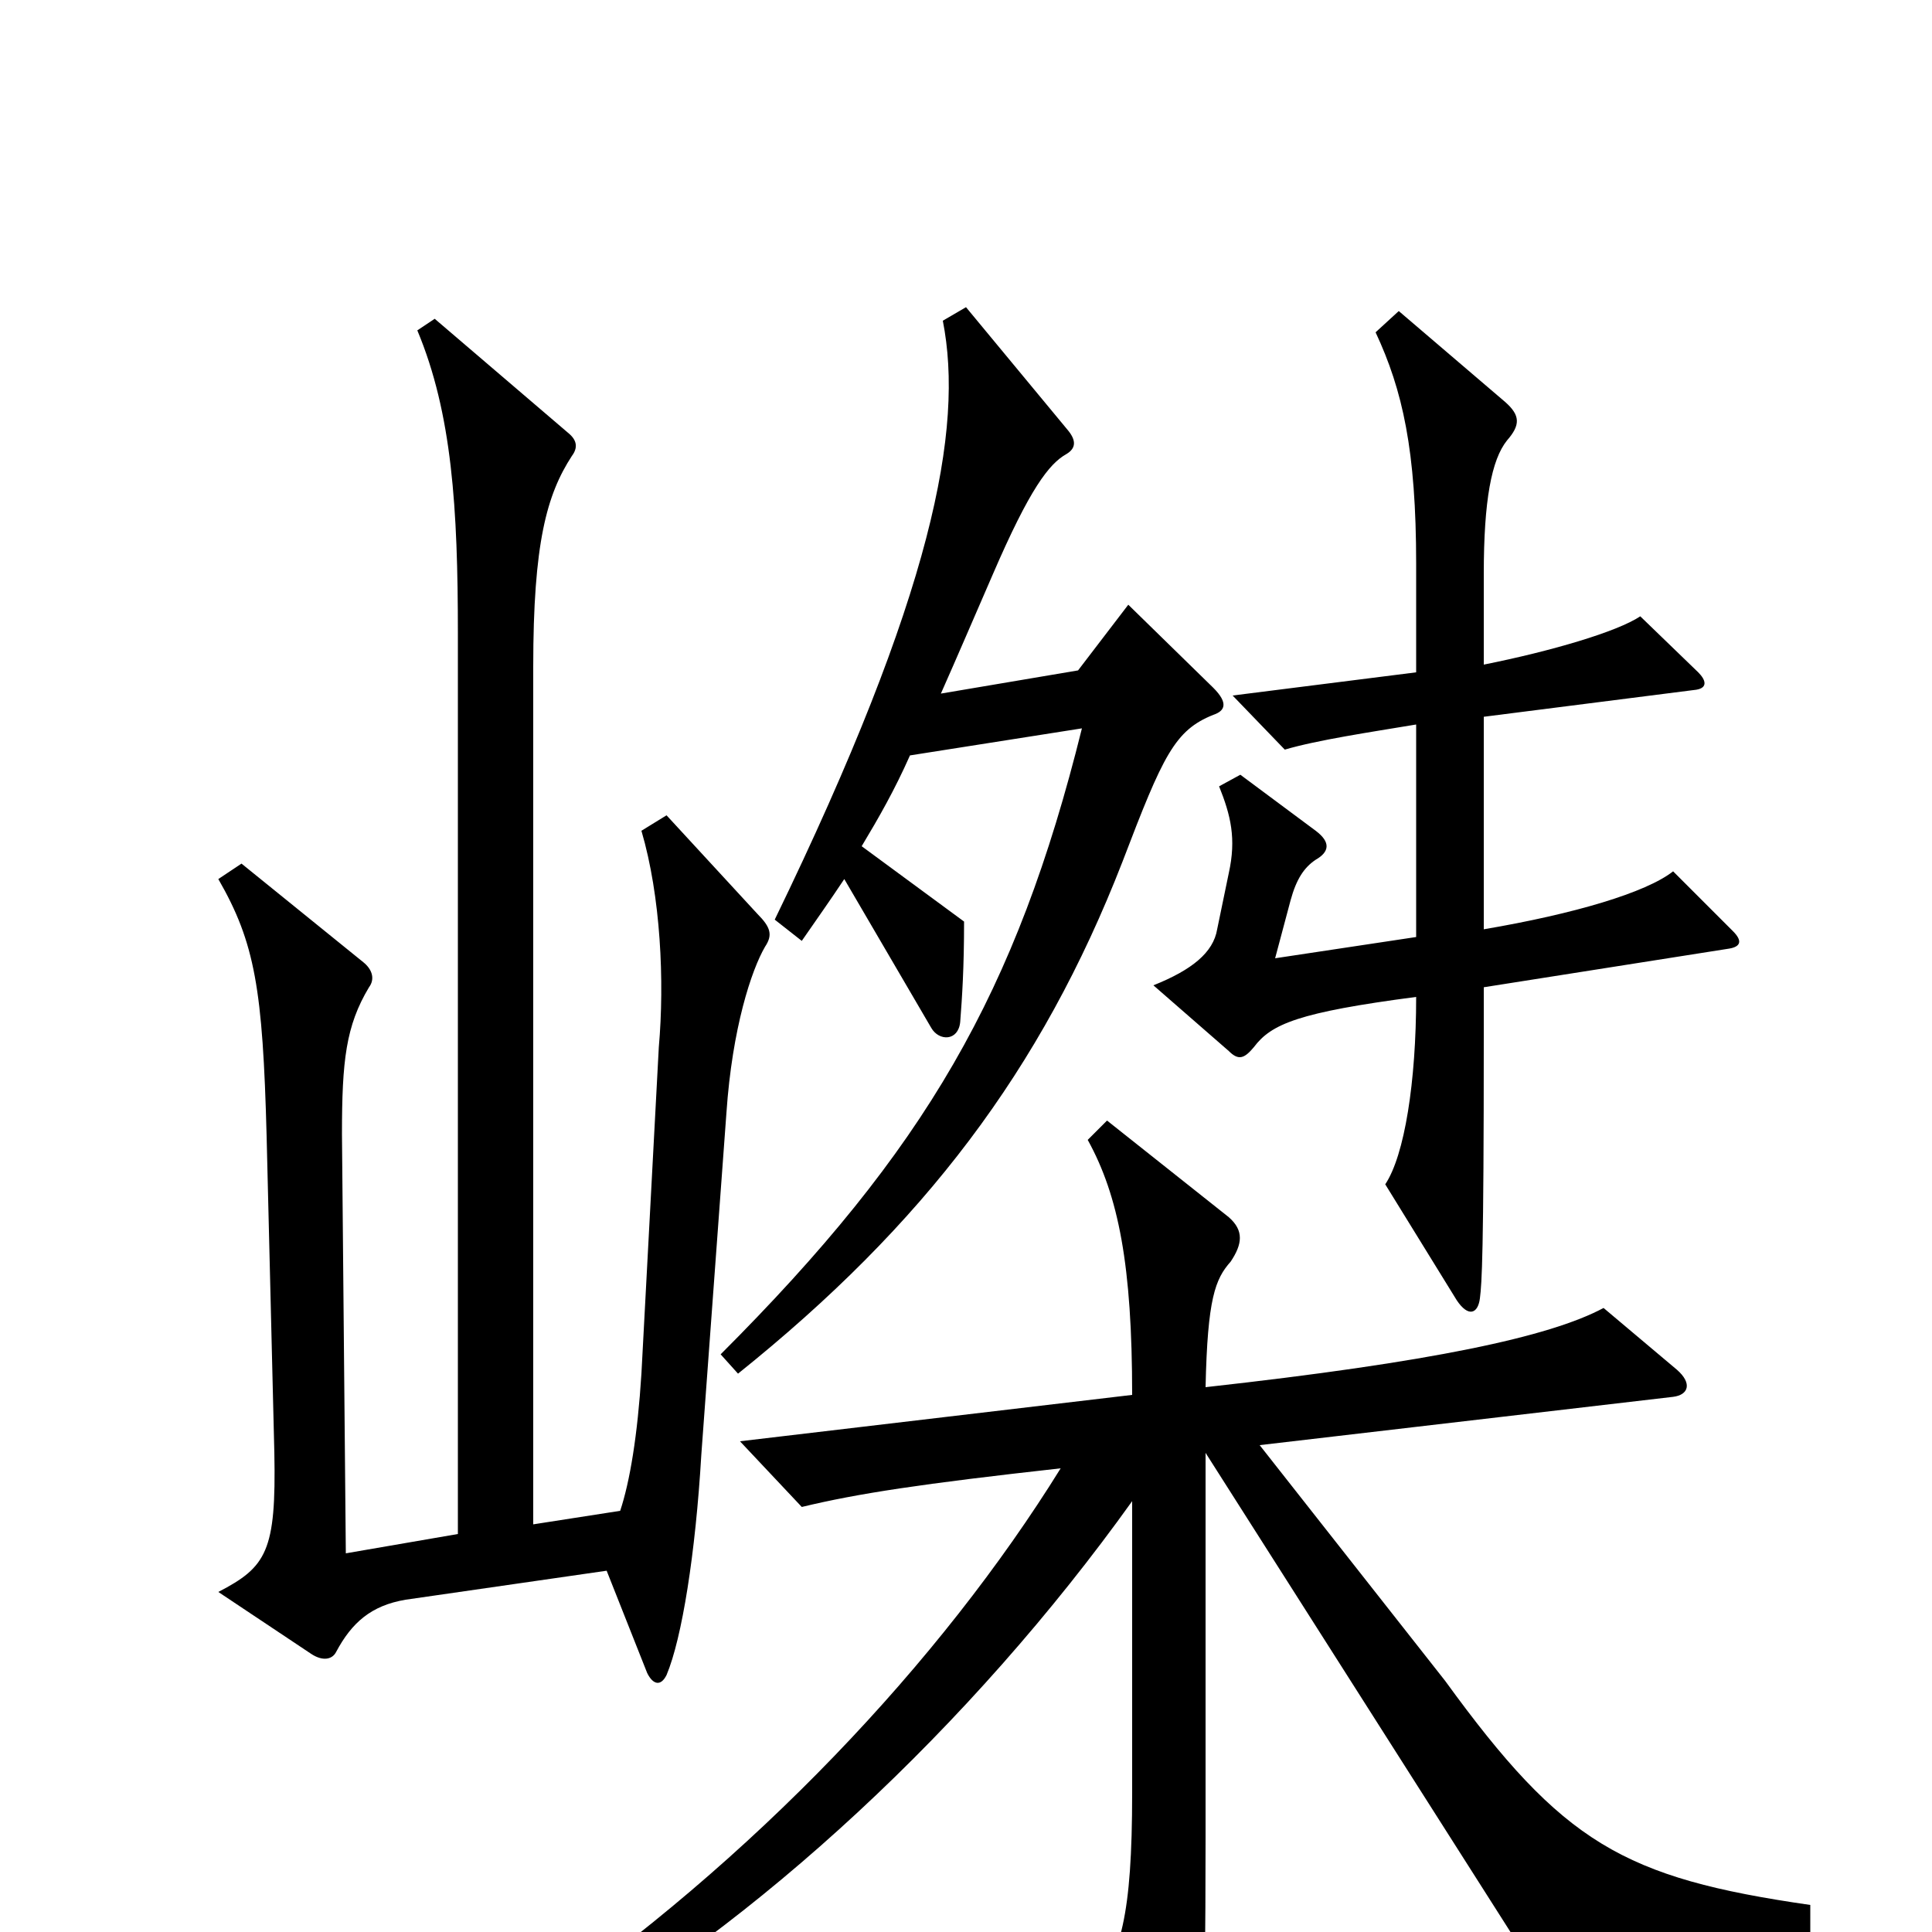<svg xmlns="http://www.w3.org/2000/svg" viewBox="0 -1000 1000 1000">
	<path fill="#000000" d="M897 -518L866 -549C852 -538 815 -527 768 -519V-629L878 -643C884 -644 883 -648 879 -652L849 -681C837 -673 803 -663 768 -656V-703C768 -741 772 -762 780 -772C787 -780 787 -785 779 -792L724 -839L712 -828C726 -798 733 -767 733 -708V-652L638 -640L665 -612C682 -617 709 -621 733 -625V-515L660 -504L668 -534C671 -545 675 -551 681 -555C688 -559 689 -564 681 -570L642 -599L631 -593C637 -578 640 -566 636 -548L630 -519C628 -507 617 -498 597 -490L636 -456C641 -451 644 -452 649 -458C658 -470 672 -476 733 -484C733 -440 727 -402 717 -387L754 -327C760 -318 765 -320 766 -328C767 -336 768 -350 768 -463V-489L895 -509C901 -510 902 -513 897 -518ZM628 -630C634 -632 636 -636 628 -644L584 -687L558 -653L487 -641C495 -659 504 -680 514 -703C533 -747 543 -760 552 -765C557 -768 557 -772 553 -777L500 -841L488 -834C499 -778 483 -693 401 -524L415 -513C424 -526 429 -533 437 -545L482 -468C486 -461 496 -461 497 -471C498 -484 499 -499 499 -523L446 -562C455 -577 463 -591 471 -609L560 -623C526 -486 479 -405 373 -299L382 -289C478 -366 539 -446 581 -554C602 -609 608 -622 628 -630ZM396 -510C400 -516 399 -520 392 -527L345 -578L332 -570C342 -536 344 -492 341 -458L332 -289C330 -257 326 -233 321 -218L276 -211V-655C276 -719 283 -744 296 -764C299 -768 299 -772 294 -776L225 -835L216 -829C234 -786 237 -737 237 -672V-206L179 -196L177 -413C177 -451 179 -469 191 -489C194 -493 193 -498 188 -502L125 -553L113 -545C132 -512 136 -488 138 -412L142 -248C143 -197 138 -189 113 -176L161 -144C167 -140 172 -141 174 -145C182 -160 192 -169 210 -172L314 -187L335 -134C338 -128 342 -127 345 -133C353 -152 360 -196 363 -247L376 -424C379 -468 389 -498 396 -510ZM937 3V-14C840 -28 809 -46 748 -130L652 -252L866 -277C874 -278 876 -284 868 -291L830 -323C802 -308 741 -295 624 -282C625 -328 629 -338 637 -347C643 -356 644 -363 636 -370L573 -420L563 -410C579 -381 586 -345 586 -278L383 -254L415 -220C444 -227 477 -232 549 -240C487 -140 390 -37 275 42L284 57C391 -3 503 -107 586 -223V-72C586 -8 580 12 565 31L604 101C609 110 615 110 617 100C622 81 624 58 624 -49V-248L792 16Z"/>
</svg>